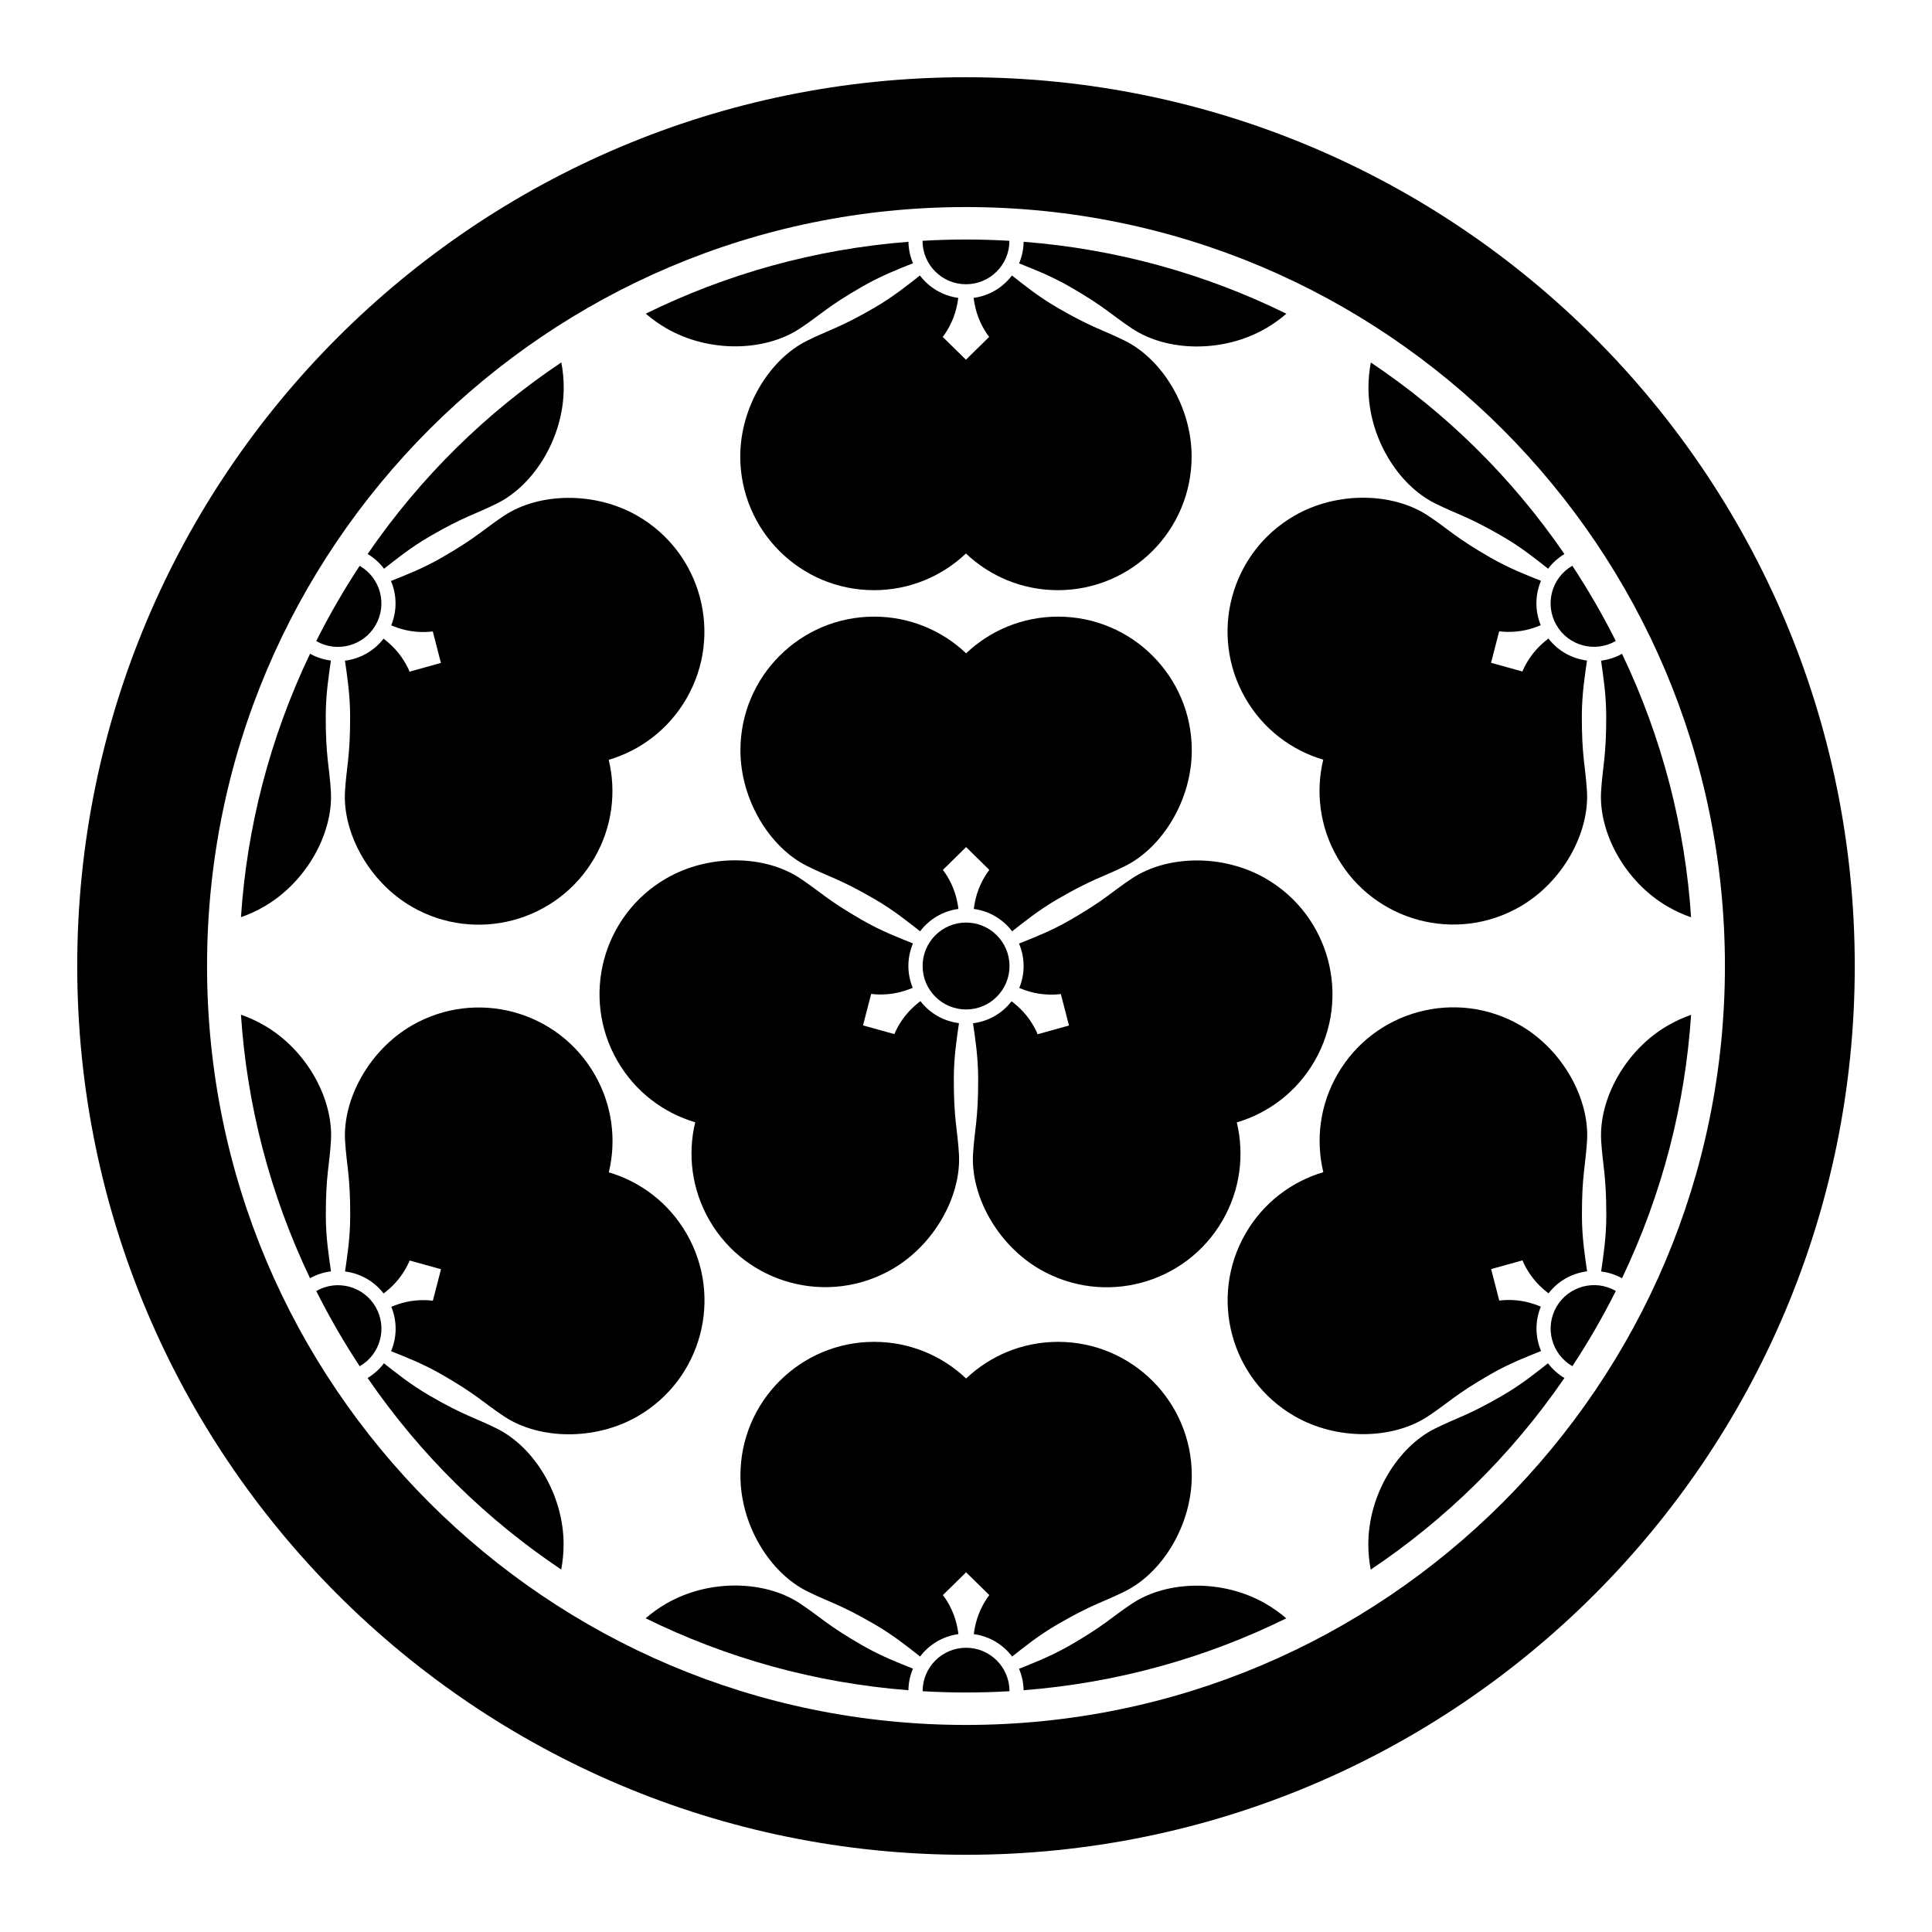 <?xml version="1.0" encoding="UTF-8" standalone="no"?>
<!-- Created with Inkscape (http://www.inkscape.org/) -->

<svg
   version="1.1"
   id="svg37857"
   width="793.701"
   height="793.701"
   viewBox="0 0 793.701 793.701"
   sodipodi:docname="chousokabe.svg"
   inkscape:version="1.2 (dc2aeda, 2022-05-15)"
   xmlns:inkscape="http://www.inkscape.org/namespaces/inkscape"
   xmlns:sodipodi="http://sodipodi.sourceforge.net/DTD/sodipodi-0.dtd"
   xmlns="http://www.w3.org/2000/svg"
   xmlns:svg="http://www.w3.org/2000/svg">
  <defs
     id="defs37861">
    <clipPath
       clipPathUnits="userSpaceOnUse"
       id="clipPath38757">
      <path
         d="M -553.898,585.848 H 41.378 V -9.428 H -553.898 Z"
         id="path38759"
         style="stroke-width:1" />
    </clipPath>
    <clipPath
       clipPathUnits="userSpaceOnUse"
       id="clipPath38763">
      <path
         d="m -172.951,111.668 h 595.276 v -595.276 h -595.276 z"
         id="path38765"
         style="stroke-width:1" />
    </clipPath>
    <clipPath
       clipPathUnits="userSpaceOnUse"
       id="clipPath38769">
      <path
         d="M -567.775,585.852 H 27.501 V -9.424 H -567.775 Z"
         id="path38771"
         style="stroke-width:1" />
    </clipPath>
    <clipPath
       clipPathUnits="userSpaceOnUse"
       id="clipPath38775">
      <path
         d="M -528.09,575.381 H 67.186 V -19.895 H -528.09 Z"
         id="path38777"
         style="stroke-width:1" />
    </clipPath>
    <clipPath
       clipPathUnits="userSpaceOnUse"
       id="clipPath38781">
      <path
         d="M -536.698,584.573 H 58.578 V -10.703 H -536.698 Z"
         id="path38783"
         style="stroke-width:1" />
    </clipPath>
    <clipPath
       clipPathUnits="userSpaceOnUse"
       id="clipPath38787">
      <path
         d="m -265.906,315.94 h 595.276 v -595.276 h -595.276 z"
         id="path38789"
         style="stroke-width:1" />
    </clipPath>
    <clipPath
       clipPathUnits="userSpaceOnUse"
       id="clipPath38793">
      <path
         d="M -556.401,578.014 H 38.875 V -17.262 H -556.401 Z"
         id="path38795"
         style="stroke-width:1" />
    </clipPath>
    <clipPath
       clipPathUnits="userSpaceOnUse"
       id="clipPath38799">
      <path
         d="m -311.044,297.639 h 595.276 v -595.276 h -595.276 z"
         id="path38801"
         style="stroke-width:1" />
    </clipPath>
    <clipPath
       clipPathUnits="userSpaceOnUse"
       id="clipPath38805">
      <path
         d="M -564.573,585.848 H 30.703 V -9.428 H -564.573 Z"
         id="path38807"
         style="stroke-width:1" />
    </clipPath>
    <clipPath
       clipPathUnits="userSpaceOnUse"
       id="clipPath38811">
      <path
         d="m -74.242,312.643 h 595.276 v -595.276 h -595.276 z"
         id="path38813"
         style="stroke-width:1" />
    </clipPath>
    <clipPath
       clipPathUnits="userSpaceOnUse"
       id="clipPath38817">
      <path
         d="m -462.988,462.989 h 595.276 v -595.276 h -595.276 z"
         id="path38819"
         style="stroke-width:1" />
    </clipPath>
    <clipPath
       clipPathUnits="userSpaceOnUse"
       id="clipPath38823">
      <path
         d="M -538.222,577.948 H 57.054 V -17.328 H -538.222 Z"
         id="path38825"
         style="stroke-width:1" />
    </clipPath>
    <clipPath
       clipPathUnits="userSpaceOnUse"
       id="clipPath38829">
      <path
         d="M -561.413,585.852 H 33.863 V -9.424 H -561.413 Z"
         id="path38831"
         style="stroke-width:1" />
    </clipPath>
    <clipPath
       clipPathUnits="userSpaceOnUse"
       id="clipPath38835">
      <path
         d="M -557.064,585.848 H 38.211 V -9.428 H -557.064 Z"
         id="path38837"
         style="stroke-width:1" />
    </clipPath>
    <clipPath
       clipPathUnits="userSpaceOnUse"
       id="clipPath38842">
      <path
         d="M -542.933,584.573 H 52.343 V -10.703 H -542.933 Z"
         id="path38844"
         style="stroke-width:1" />
    </clipPath>
    <clipPath
       clipPathUnits="userSpaceOnUse"
       id="clipPath38848">
      <path
         d="M -572.817,586.135 H 22.459 V -9.141 H -572.817 Z"
         id="path38850"
         style="stroke-width:1" />
    </clipPath>
    <clipPath
       clipPathUnits="userSpaceOnUse"
       id="clipPath38854">
      <path
         d="M -574.546,585.852 H 20.73 V -9.424 H -574.546 Z"
         id="path38856"
         style="stroke-width:1" />
    </clipPath>
    <clipPath
       clipPathUnits="userSpaceOnUse"
       id="clipPath38860">
      <path
         d="M -576.369,585.588 H 18.907 V -9.688 H -576.369 Z"
         id="path38862"
         style="stroke-width:1" />
    </clipPath>
    <clipPath
       clipPathUnits="userSpaceOnUse"
       id="clipPath38866">
      <path
         d="M -557.495,577.85 H 37.781 V -17.426 H -557.495 Z"
         id="path38868"
         style="stroke-width:1" />
    </clipPath>
    <clipPath
       clipPathUnits="userSpaceOnUse"
       id="clipPath38872">
      <path
         d="M -568.227,575.819 H 27.049 V -19.457 H -568.227 Z"
         id="path38874"
         style="stroke-width:1" />
    </clipPath>
    <clipPath
       clipPathUnits="userSpaceOnUse"
       id="clipPath38878">
      <path
         d="M -550.264,577.325 H 45.012 V -17.951 H -550.264 Z"
         id="path38880"
         style="stroke-width:1" />
    </clipPath>
    <clipPath
       clipPathUnits="userSpaceOnUse"
       id="clipPath38884">
      <path
         d="M -531.192,581.588 H 64.084 V -13.688 H -531.192 Z"
         id="path38886"
         style="stroke-width:1" />
    </clipPath>
    <clipPath
       clipPathUnits="userSpaceOnUse"
       id="clipPath38890">
      <path
         d="M -548.983,585.852 H 46.293 V -9.424 H -548.983 Z"
         id="path38892"
         style="stroke-width:1" />
    </clipPath>
    <clipPath
       clipPathUnits="userSpaceOnUse"
       id="clipPath38897">
      <path
         d="m -297.672,260.999 h 595.276 v -595.276 h -595.276 z"
         id="path38899"
         style="stroke-width:1" />
    </clipPath>
    <clipPath
       clipPathUnits="userSpaceOnUse"
       id="clipPath38903">
      <path
         d="m -396.319,498.633 h 595.276 v -595.276 h -595.276 z"
         id="path38905"
         style="stroke-width:1" />
    </clipPath>
    <clipPath
       clipPathUnits="userSpaceOnUse"
       id="clipPath38909">
      <path
         d="m -297.619,110.833 h 595.276 v -595.276 h -595.276 z"
         id="path38911"
         style="stroke-width:1" />
    </clipPath>
    <clipPath
       clipPathUnits="userSpaceOnUse"
       id="clipPath38915">
      <path
         d="m -396.354,96.665 h 595.276 v -595.276 h -595.276 z"
         id="path38917"
         style="stroke-width:1" />
    </clipPath>
    <clipPath
       clipPathUnits="userSpaceOnUse"
       id="clipPath38921">
      <path
         d="m -284.247,74.194 h 595.276 v -595.276 h -595.276 z"
         id="path38923"
         style="stroke-width:1" />
    </clipPath>
    <clipPath
       clipPathUnits="userSpaceOnUse"
       id="clipPath38927">
      <path
         d="m -198.972,96.646 h 595.276 v -595.276 h -595.276 z"
         id="path38929"
         style="stroke-width:1" />
    </clipPath>
    <clipPath
       clipPathUnits="userSpaceOnUse"
       id="clipPath38933">
      <path
         d="m -459.411,204.214 h 595.276 v -595.276 h -595.276 z"
         id="path38935"
         style="stroke-width:1" />
    </clipPath>
    <clipPath
       clipPathUnits="userSpaceOnUse"
       id="clipPath38939">
      <path
         d="M -521.049,282.637 H 74.227 v -595.276 H -521.049 Z"
         id="path38941"
         style="stroke-width:1" />
    </clipPath>
    <clipPath
       clipPathUnits="userSpaceOnUse"
       id="clipPath38945">
      <path
         d="m -484.456,174.313 h 595.276 v -595.276 h -595.276 z"
         id="path38947"
         style="stroke-width:1" />
    </clipPath>
    <clipPath
       clipPathUnits="userSpaceOnUse"
       id="clipPath38951">
      <path
         d="m -422.374,111.689 h 595.276 v -595.276 h -595.276 z"
         id="path38953"
         style="stroke-width:1" />
    </clipPath>
    <clipPath
       clipPathUnits="userSpaceOnUse"
       id="clipPath38957">
      <path
         d="m -135.88,391.065 h 595.276 v -595.276 h -595.276 z"
         id="path38959"
         style="stroke-width:1" />
    </clipPath>
    <clipPath
       clipPathUnits="userSpaceOnUse"
       id="clipPath38963">
      <path
         d="m -110.835,420.966 h 595.276 v -595.276 h -595.276 z"
         id="path38965"
         style="stroke-width:1" />
    </clipPath>
    <clipPath
       clipPathUnits="userSpaceOnUse"
       id="clipPath38969">
      <path
         d="m -172.917,483.591 h 595.276 v -595.276 h -595.276 z"
         id="path38971"
         style="stroke-width:1" />
    </clipPath>
    <clipPath
       clipPathUnits="userSpaceOnUse"
       id="clipPath38975">
      <path
         d="m -135.853,204.259 h 595.276 v -595.276 h -595.276 z"
         id="path38977"
         style="stroke-width:1" />
    </clipPath>
    <clipPath
       clipPathUnits="userSpaceOnUse"
       id="clipPath38981">
      <path
         d="m -97.436,197.52 h 595.276 v -595.276 h -595.276 z"
         id="path38983"
         style="stroke-width:1" />
    </clipPath>
    <clipPath
       clipPathUnits="userSpaceOnUse"
       id="clipPath38988">
      <path
         d="m -459.438,391.02 h 595.276 v -595.276 h -595.276 z"
         id="path38990"
         style="stroke-width:1" />
    </clipPath>
    <clipPath
       clipPathUnits="userSpaceOnUse"
       id="clipPath38995">
      <path
         d="M -497.854,397.758 H 97.421 v -595.276 H -497.854 Z"
         id="path38997"
         style="stroke-width:1" />
    </clipPath>
    <clipPath
       clipPathUnits="userSpaceOnUse"
       id="clipPath39001">
      <path
         d="M -521.049,312.682 H 74.227 v -595.276 H -521.049 Z"
         id="path39003"
         style="stroke-width:1" />
    </clipPath>
    <clipPath
       clipPathUnits="userSpaceOnUse"
       id="clipPath39007">
      <path
         d="m -329.369,315.979 h 595.276 v -595.276 h -595.276 z"
         id="path39009"
         style="stroke-width:1" />
    </clipPath>
    <clipPath
       clipPathUnits="userSpaceOnUse"
       id="clipPath39013">
      <path
         d="m -297.672,484.446 h 595.276 v -595.276 h -595.276 z"
         id="path39015"
         style="stroke-width:1" />
    </clipPath>
    <clipPath
       clipPathUnits="userSpaceOnUse"
       id="clipPath39019">
      <path
         d="m -198.936,498.614 h 595.276 v -595.276 h -595.276 z"
         id="path39021"
         style="stroke-width:1" />
    </clipPath>
    <clipPath
       clipPathUnits="userSpaceOnUse"
       id="clipPath39025">
      <path
         d="m -311.044,521.085 h 595.276 v -595.276 h -595.276 z"
         id="path39027"
         style="stroke-width:1" />
    </clipPath>
    <clipPath
       clipPathUnits="userSpaceOnUse"
       id="clipPath39031">
      <path
         d="M -586.545,579.503 H 8.731 V -15.773 H -586.545 Z"
         id="path39033"
         style="stroke-width:1" />
    </clipPath>
    <clipPath
       clipPathUnits="userSpaceOnUse"
       id="clipPath39037">
      <path
         d="M -584.194,578.938 H 11.082 V -16.338 H -584.194 Z"
         id="path39039"
         style="stroke-width:1" />
    </clipPath>
    <clipPath
       clipPathUnits="userSpaceOnUse"
       id="clipPath39043">
      <path
         d="M -540.821,585.848 H 54.455 V -9.428 H -540.821 Z"
         id="path39045"
         style="stroke-width:1" />
    </clipPath>
    <clipPath
       clipPathUnits="userSpaceOnUse"
       id="clipPath39049">
      <path
         d="M -545.417,584.573 H 49.859 V -10.703 H -545.417 Z"
         id="path39051"
         style="stroke-width:1" />
    </clipPath>
  </defs>
  <sodipodi:namedview
     id="namedview37859"
     pagecolor="#ffffff"
     bordercolor="#000000"
     borderopacity="0.25"
     inkscape:showpageshadow="2"
     inkscape:pageopacity="0.0"
     inkscape:pagecheckerboard="0"
     inkscape:deskcolor="#d1d1d1"
     showgrid="false"
     inkscape:zoom="0.29734106"
     inkscape:cx="-215.24105"
     inkscape:cy="396.85068"
     inkscape:window-width="1419"
     inkscape:window-height="456"
     inkscape:window-x="0"
     inkscape:window-y="25"
     inkscape:window-maximized="0"
     inkscape:current-layer="svg37857">
    <inkscape:page
       x="0"
       y="0"
       id="page37863"
       width="793.701"
       height="793.701" />
  </sodipodi:namedview>
  <path
     d="M 617.316,617.319 C 560.725,673.827 483.115,708.616 396.846,708.641 310.579,708.616 232.969,673.827 176.382,617.319 119.876,560.728 85.087,483.119 85.06,396.855 85.087,310.584 119.876,232.977 176.382,176.383 232.969,119.879 310.579,85.091 396.846,85.063 c 86.269,0.028 163.879,34.816 220.47,91.32 56.502,56.59 91.292,134.201 91.318,220.472 -0.026,86.264 -34.816,163.873 -91.318,220.464 M 396.848,31.731 c -201.65,0 -365.12,163.471 -365.12,365.123 0,201.653 163.47,365.123 365.12,365.123 201.653,0 365.121,-163.47 365.121,-365.123 0,-201.652 -163.468,-365.123 -365.121,-365.123"
     style="fill:#000000;fill-opacity:1;fill-rule:nonzero;stroke:none"
     id="path37977" />
  <path
     d="m 414.724,396.853 c 0,9.86 -7.986,17.852 -17.853,17.852 -9.851,0 -17.843,-7.992 -17.843,-17.852 0,-9.858 7.992,-17.847 17.843,-17.847 9.867,0 17.853,7.989 17.853,17.847"
     style="fill:#000000;fill-opacity:1;fill-rule:nonzero;stroke:none"
     id="path37981" />
  <path
     d="m 396.895,347.999 9.54,9.372 c 0,0 -3.275,4.015 -5.06,9.818 -0.693,2.265 -1.095,4.416 -1.323,6.216 6.419,0.852 12.024,4.273 15.748,9.198 4.886,-3.824 10.759,-8.633 18.695,-13.24 14.429,-8.382 18.66,-9.054 27.785,-13.612 15.365,-7.674 27.329,-27.224 27.329,-47.499 0,-30.332 -24.593,-54.926 -54.925,-54.926 -14.644,0 -27.946,5.728 -37.789,15.067 -9.839,-9.339 -23.144,-15.067 -37.788,-15.067 -30.336,0 -54.925,24.594 -54.925,54.926 0,20.275 11.961,39.825 27.327,47.499 9.125,4.558 13.357,5.23 27.787,13.612 7.935,4.607 13.812,9.416 18.695,13.24 3.723,-4.925 9.328,-8.346 15.748,-9.198 -0.228,-1.8 -0.628,-3.951 -1.324,-6.216 -1.785,-5.803 -5.061,-9.818 -5.061,-9.818 z"
     style="fill:#000000;fill-opacity:1;fill-rule:nonzero;stroke:none"
     id="path37985" />
  <path
     d="m 354.54,421.254 3.347,-12.948 c 0,0 5.115,0.828 11.032,-0.528 2.307,-0.529 4.372,-1.259 6.044,-1.961 -2.472,-5.982 -2.311,-12.551 0.096,-18.238 -5.757,-2.318 -12.859,-5.002 -20.82,-9.569 -14.469,-8.308 -17.171,-11.635 -25.677,-17.256 -14.329,-9.473 -37.243,-10.057 -54.799,0.08 -26.272,15.167 -35.274,48.761 -20.108,75.029 7.324,12.68 18.936,21.339 31.947,25.193 -3.169,13.195 -1.479,27.578 5.845,40.258 15.164,26.27 48.757,35.273 75.029,20.109 17.558,-10.143 28.507,-30.276 27.474,-47.419 -0.619,-10.18 -2.151,-14.185 -2.108,-30.87 0.024,-9.177 1.25,-16.669 2.118,-22.812 -6.128,-0.759 -11.892,-3.904 -15.838,-9.037 -1.447,1.1 -3.11,2.518 -4.72,4.253 -4.135,4.448 -5.975,9.292 -5.975,9.292 z"
     style="fill:#000000;fill-opacity:1;fill-rule:nonzero;stroke:none"
     id="path37989" />
  <path
     d="m 439.158,421.306 -12.887,3.576 c 0,0 -1.84,-4.844 -5.975,-9.292 -1.61,-1.732 -3.273,-3.153 -4.717,-4.253 -3.947,5.133 -9.716,8.276 -15.84,9.037 0.867,6.143 2.093,13.635 2.115,22.812 0.045,16.688 -1.487,20.69 -2.106,30.868 -1.033,17.145 9.916,37.28 27.474,47.416 26.272,15.166 59.865,6.169 75.031,-20.102 7.322,-12.682 9.012,-27.068 5.844,-40.26 13.01,-3.857 24.622,-12.507 31.946,-25.19 15.166,-26.271 6.164,-59.865 -20.107,-75.032 -17.557,-10.137 -40.469,-9.552 -54.8,-0.081 -8.506,5.621 -11.208,8.95 -25.677,17.256 -7.961,4.568 -15.063,7.252 -20.82,9.572 2.408,5.685 2.568,12.254 0.096,18.236 1.675,0.702 3.737,1.432 6.044,1.964 5.917,1.353 11.033,0.522 11.033,0.522 z"
     style="fill:#000000;fill-opacity:1;fill-rule:nonzero;stroke:none"
     id="path37993" />
  <path
     d="m 396.895,645.928 9.54,9.369 c 0,0 -3.275,4.016 -5.06,9.822 -0.693,2.262 -1.095,4.413 -1.323,6.213 6.419,0.851 12.024,4.273 15.748,9.2 4.886,-3.823 10.759,-8.632 18.695,-13.243 14.429,-8.38 18.66,-9.054 27.785,-13.61 15.365,-7.675 27.329,-27.224 27.329,-47.499 0,-30.333 -24.593,-54.926 -54.925,-54.926 -14.644,0 -27.946,5.726 -37.789,15.068 -9.839,-9.342 -23.144,-15.068 -37.788,-15.068 -30.336,0 -54.925,24.593 -54.925,54.926 0,20.275 11.961,39.824 27.327,47.499 9.125,4.556 13.357,5.23 27.787,13.61 7.935,4.611 13.812,9.42 18.695,13.243 3.723,-4.927 9.328,-8.349 15.748,-9.2 -0.228,-1.8 -0.628,-3.951 -1.324,-6.213 -1.785,-5.806 -5.061,-9.822 -5.061,-9.822 z"
     style="fill:#000000;fill-opacity:1;fill-rule:nonzero;stroke:none"
     id="path37997" />
  <path
     d="m 265.247,664.819 c 32.975,16.242 69.368,26.543 107.941,29.562 0.047,-3.055 0.684,-6.071 1.87,-8.872 -5.756,-2.319 -12.858,-5.005 -20.819,-9.571 -14.469,-8.307 -17.171,-11.635 -25.678,-17.258 -14.33,-9.471 -37.242,-10.055 -54.798,0.081 -3.081,1.779 -5.921,3.812 -8.516,6.058"
     style="fill:#000000;fill-opacity:1;fill-rule:nonzero;stroke:none"
     id="path38001" />
  <path
     d="m 414.724,694.779 c 0,-9.86 -7.986,-17.846 -17.853,-17.846 -9.851,0 -17.84,7.989 -17.84,17.849 5.893,0.347 11.836,0.524 17.821,0.525 6.004,-0.001 11.962,-0.178 17.872,-0.528"
     style="fill:#000000;fill-opacity:1;fill-rule:nonzero;stroke:none"
     id="path38005" />
  <path
     d="m 528.424,664.845 c -2.587,-2.235 -5.419,-4.258 -8.488,-6.031 -17.557,-10.136 -40.469,-9.551 -54.8,-0.081 -8.508,5.622 -11.208,8.95 -25.678,17.257 -7.96,4.565 -15.062,7.25 -20.819,9.57 1.18,2.787 1.819,5.784 1.873,8.82 38.563,-3.017 74.947,-13.306 107.912,-29.535"
     style="fill:#000000;fill-opacity:1;fill-rule:nonzero;stroke:none"
     id="path38009" />
  <path
     d="m 396.824,147.779 -9.54,-9.371 c 0,0 3.275,-4.015 5.06,-9.82 0.694,-2.263 1.095,-4.413 1.323,-6.213 -6.419,-0.851 -12.024,-4.275 -15.748,-9.2 -4.885,3.822 -10.759,8.632 -18.695,13.241 -14.429,8.381 -18.66,9.056 -27.785,13.612 -15.365,7.675 -27.329,27.223 -27.329,47.499 0,30.333 24.593,54.926 54.925,54.926 14.644,0 27.947,-5.728 37.789,-15.068 9.839,9.34 23.144,15.068 37.788,15.068 30.336,0 54.925,-24.593 54.925,-54.926 0,-20.276 -11.961,-39.824 -27.326,-47.499 -9.125,-4.556 -13.357,-5.231 -27.788,-13.612 -7.935,-4.609 -13.812,-9.419 -18.695,-13.241 -3.722,4.925 -9.328,8.349 -15.748,9.2 0.228,1.8 0.628,3.95 1.324,6.213 1.786,5.805 5.062,9.82 5.062,9.82 z"
     style="fill:#000000;fill-opacity:1;fill-rule:nonzero;stroke:none"
     id="path38013" />
  <path
     d="M 528.471,128.888 C 495.496,112.645 459.103,102.344 420.53,99.325 c -0.047,3.055 -0.684,6.071 -1.87,8.872 5.756,2.319 12.858,5.004 20.819,9.571 14.469,8.308 17.171,11.636 25.679,17.259 14.329,9.47 37.241,10.054 54.797,-0.083 3.081,-1.779 5.921,-3.812 8.516,-6.056"
     style="fill:#000000;fill-opacity:1;fill-rule:nonzero;stroke:none"
     id="path38017" />
  <path
     d="m 378.995,98.927 c 0,9.86 7.987,17.846 17.853,17.846 9.851,0 17.84,-7.988 17.84,-17.848 -5.893,-0.347 -11.836,-0.525 -17.821,-0.527 -6.004,0.001 -11.961,0.179 -17.872,0.528"
     style="fill:#000000;fill-opacity:1;fill-rule:nonzero;stroke:none"
     id="path38021" />
  <path
     d="m 265.295,128.863 c 2.587,2.234 5.419,4.257 8.488,6.029 17.558,10.137 40.47,9.552 54.8,0.083 8.508,-5.623 11.208,-8.952 25.679,-17.258 7.96,-4.566 15.061,-7.252 20.818,-9.57 -1.18,-2.787 -1.818,-5.784 -1.873,-8.82 -38.563,3.016 -74.946,13.306 -107.912,29.536"
     style="fill:#000000;fill-opacity:1;fill-rule:nonzero;stroke:none"
     id="path38025" />
  <path
     d="m 612.546,272.286 3.346,-12.946 c 0,0 5.114,0.828 11.033,-0.528 2.308,-0.531 4.371,-1.259 6.043,-1.962 -2.472,-5.984 -2.31,-12.55 0.094,-18.237 -5.754,-2.32 -12.856,-5.001 -20.816,-9.571 -14.471,-8.306 -17.171,-11.632 -25.679,-17.256 -14.33,-9.469 -37.242,-10.056 -54.8,0.082 -26.27,15.166 -35.271,48.761 -20.106,75.029 7.322,12.681 18.934,21.339 31.944,25.193 -3.169,13.191 -1.476,27.577 5.846,40.257 15.168,26.274 48.761,35.272 75.03,20.106 17.559,-10.139 28.507,-30.271 27.472,-47.416 -0.617,-10.18 -2.149,-14.183 -2.105,-30.871 0.022,-9.176 1.249,-16.67 2.117,-22.81 -6.125,-0.762 -11.893,-3.904 -15.84,-9.038 -1.444,1.098 -3.107,2.519 -4.719,4.254 -4.134,4.448 -5.973,9.293 -5.973,9.293 z"
     style="fill:#000000;fill-opacity:1;fill-rule:nonzero;stroke:none"
     id="path38029" />
  <path
     d="m 694.73,376.85 c -2.421,-36.679 -11.696,-73.346 -28.369,-108.261 -2.668,1.487 -5.599,2.444 -8.619,2.817 0.871,6.144 2.096,13.638 2.123,22.815 0.04,16.685 -1.493,20.688 -2.107,30.867 -1.038,17.146 9.912,37.281 27.47,47.415 3.081,1.779 6.261,3.222 9.502,4.347"
     style="fill:#000000;fill-opacity:1;fill-rule:nonzero;stroke:none"
     id="path38033" />
  <path
     d="m 645.94,232.418 c -8.539,4.93 -11.463,15.84 -6.528,24.386 4.925,8.53 15.836,11.454 24.376,6.525 -2.648,-5.277 -5.464,-10.513 -8.455,-15.696 -3.004,-5.199 -6.137,-10.271 -9.393,-15.215"
     style="fill:#000000;fill-opacity:1;fill-rule:nonzero;stroke:none"
     id="path38037" />
  <path
     d="m 563.164,148.92 c -0.641,3.359 -0.977,6.823 -0.977,10.367 0,20.272 11.962,39.822 27.328,47.498 9.122,4.556 13.355,5.231 27.785,13.608 7.934,4.612 13.81,9.42 18.697,13.245 1.823,-2.414 4.099,-4.468 6.701,-6.032 -21.894,-31.888 -48.997,-58.251 -79.534,-78.686"
     style="fill:#000000;fill-opacity:1;fill-rule:nonzero;stroke:none"
     id="path38041" />
  <path
     d="m 181.173,521.42 -3.345,12.948 c 0,0 -5.115,-0.828 -11.034,0.528 -2.308,0.53 -4.372,1.259 -6.042,1.962 2.47,5.984 2.309,12.549 -0.095,18.237 5.753,2.32 12.856,5.003 20.815,9.571 14.473,8.304 17.173,11.632 25.679,17.257 14.331,9.467 37.243,10.055 54.802,-0.084 26.269,-15.167 35.27,-48.76 20.104,-75.028 -7.322,-12.683 -18.934,-21.339 -31.943,-25.193 3.169,-13.19 1.476,-27.577 -5.845,-40.26 -15.168,-26.271 -48.761,-35.268 -75.031,-20.101 -17.558,10.136 -28.506,30.268 -27.472,47.413 0.618,10.18 2.15,14.182 2.106,30.87 -0.023,9.178 -1.25,16.672 -2.119,22.812 6.127,0.762 11.893,3.904 15.841,9.038 1.444,-1.098 3.107,-2.519 4.719,-4.254 4.135,-4.448 5.973,-9.294 5.973,-9.294 z"
     style="fill:#000000;fill-opacity:1;fill-rule:nonzero;stroke:none"
     id="path38045" />
  <path
     d="m 98.989,416.858 c 2.422,36.677 11.696,73.346 28.368,108.26 2.67,-1.487 5.6,-2.443 8.619,-2.818 -0.871,-6.142 -2.095,-13.637 -2.121,-22.814 -0.04,-16.686 1.492,-20.688 2.106,-30.868 1.039,-17.145 -9.913,-37.279 -27.469,-47.413 -3.081,-1.779 -6.261,-3.222 -9.503,-4.347"
     style="fill:#000000;fill-opacity:1;fill-rule:nonzero;stroke:none"
     id="path38049" />
  <path
     d="m 147.78,561.288 c 8.537,-4.929 11.462,-15.838 6.528,-24.382 -4.926,-8.532 -15.836,-11.456 -24.376,-6.527 2.648,5.276 5.464,10.513 8.453,15.696 3.005,5.197 6.137,10.271 9.395,15.213"
     style="fill:#000000;fill-opacity:1;fill-rule:nonzero;stroke:none"
     id="path38053" />
  <path
     d="m 230.555,644.787 c 0.64,-3.358 0.978,-6.823 0.978,-10.367 0,-20.273 -11.963,-39.821 -27.33,-47.497 -9.121,-4.557 -13.355,-5.232 -27.785,-13.609 -7.934,-4.612 -13.809,-9.42 -18.696,-13.246 -1.824,2.414 -4.1,4.467 -6.701,6.034 21.893,31.885 48.997,58.25 79.534,78.685"
     style="fill:#000000;fill-opacity:1;fill-rule:nonzero;stroke:none"
     id="path38057" />
  <path
     d="m 181.137,272.346 -12.885,3.578 c 0,0 -1.84,-4.844 -5.975,-9.292 -1.612,-1.734 -3.275,-3.155 -4.72,-4.254 -3.945,5.134 -9.713,8.276 -15.84,9.038 0.868,6.144 2.096,13.634 2.119,22.812 0.044,16.686 -1.488,20.688 -2.104,30.869 -1.035,17.142 9.912,37.278 27.47,47.416 26.27,15.166 59.864,6.165 75.031,-20.104 7.321,-12.68 9.013,-27.065 5.845,-40.259 13.008,-3.852 24.621,-12.51 31.943,-25.192 15.168,-26.272 6.164,-59.864 -20.106,-75.03 -17.558,-10.138 -40.468,-9.554 -54.798,-0.084 -8.508,5.625 -11.208,8.952 -25.681,17.258 -7.959,4.568 -15.063,7.254 -20.815,9.572 2.404,5.686 2.567,12.252 0.095,18.236 1.67,0.703 3.733,1.432 6.042,1.962 5.919,1.356 11.034,0.525 11.034,0.525 z"
     style="fill:#000000;fill-opacity:1;fill-rule:nonzero;stroke:none"
     id="path38061" />
  <path
     d="m 230.601,148.892 c -30.554,20.436 -57.672,46.802 -79.572,78.698 2.621,1.568 4.915,3.627 6.749,6.056 4.886,-3.826 10.762,-8.634 18.696,-13.245 14.431,-8.377 18.663,-9.052 27.785,-13.609 15.368,-7.675 27.33,-27.225 27.328,-47.497 0,-3.558 -0.341,-7.034 -0.986,-10.403"
     style="fill:#000000;fill-opacity:1;fill-rule:nonzero;stroke:none"
     id="path38065" />
  <path
     d="m 129.915,263.361 c 8.539,4.931 19.449,2.005 24.381,-6.539 4.926,-8.532 2.003,-19.442 -6.536,-24.373 -3.246,4.931 -6.373,9.988 -9.366,15.169 -3,5.202 -5.826,10.451 -8.479,15.743"
     style="fill:#000000;fill-opacity:1;fill-rule:nonzero;stroke:none"
     id="path38069" />
  <path
     d="m 98.991,376.796 c 3.229,-1.124 6.397,-2.564 9.466,-4.337 17.558,-10.135 28.506,-30.27 27.471,-47.414 -0.616,-10.18 -2.148,-14.183 -2.107,-30.868 0.027,-9.178 1.252,-16.67 2.122,-22.815 -3.003,-0.371 -5.919,-1.316 -8.576,-2.788 -16.668,34.905 -25.95,71.559 -28.376,108.222"
     style="fill:#000000;fill-opacity:1;fill-rule:nonzero;stroke:none"
     id="path38073" />
  <path
     d="m 612.582,521.36 12.886,-3.578 c 0,0 1.84,4.844 5.974,9.292 1.612,1.734 3.276,3.156 4.72,4.253 3.947,-5.133 9.714,-8.273 15.84,-9.037 -0.866,-6.143 -2.096,-13.635 -2.117,-22.81 -0.045,-16.688 1.487,-20.69 2.104,-30.87 1.033,-17.143 -9.913,-37.28 -27.472,-47.416 -26.269,-15.167 -59.864,-6.167 -75.029,20.104 -7.323,12.68 -9.013,27.065 -5.847,40.257 -13.008,3.852 -24.621,12.511 -31.942,25.193 -15.168,26.271 -6.164,59.864 20.105,75.031 17.559,10.136 40.468,9.553 54.799,0.084 8.508,-5.625 11.208,-8.953 25.681,-17.26 7.958,-4.568 15.062,-7.253 20.816,-9.571 -2.406,-5.685 -2.567,-12.253 -0.096,-18.237 -1.671,-0.703 -3.734,-1.432 -6.043,-1.961 -5.919,-1.356 -11.033,-0.526 -11.033,-0.526 z"
     style="fill:#000000;fill-opacity:1;fill-rule:nonzero;stroke:none"
     id="path38077" />
  <path
     d="m 563.118,644.816 c 30.555,-20.437 57.672,-46.805 79.573,-78.7 -2.622,-1.568 -4.916,-3.628 -6.749,-6.055 -4.885,3.826 -10.762,8.632 -18.697,13.244 -14.431,8.378 -18.661,9.052 -27.785,13.61 -15.368,7.674 -27.328,27.224 -27.328,47.497 0,3.557 0.341,7.035 0.986,10.404"
     style="fill:#000000;fill-opacity:1;fill-rule:nonzero;stroke:none"
     id="path38081" />
  <path
     d="m 663.804,530.344 c -8.538,-4.926 -19.45,-2.005 -24.382,6.539 -4.925,8.532 -2.002,19.443 6.536,24.373 3.248,-4.93 6.374,-9.988 9.368,-15.169 2.999,-5.201 5.826,-10.448 8.478,-15.743"
     style="fill:#000000;fill-opacity:1;fill-rule:nonzero;stroke:none"
     id="path38085" />
  <path
     d="m 694.73,416.91 c -3.229,1.125 -6.398,2.565 -9.468,4.336 -17.557,10.137 -28.504,30.271 -27.469,47.416 0.615,10.18 2.148,14.182 2.105,30.868 -0.025,9.177 -1.252,16.669 -2.12,22.814 3.003,0.372 5.919,1.318 8.575,2.787 16.668,-34.904 25.949,-71.557 28.377,-108.221"
     style="fill:#000000;fill-opacity:1;fill-rule:nonzero;stroke:none"
     id="path38089" />
</svg>
